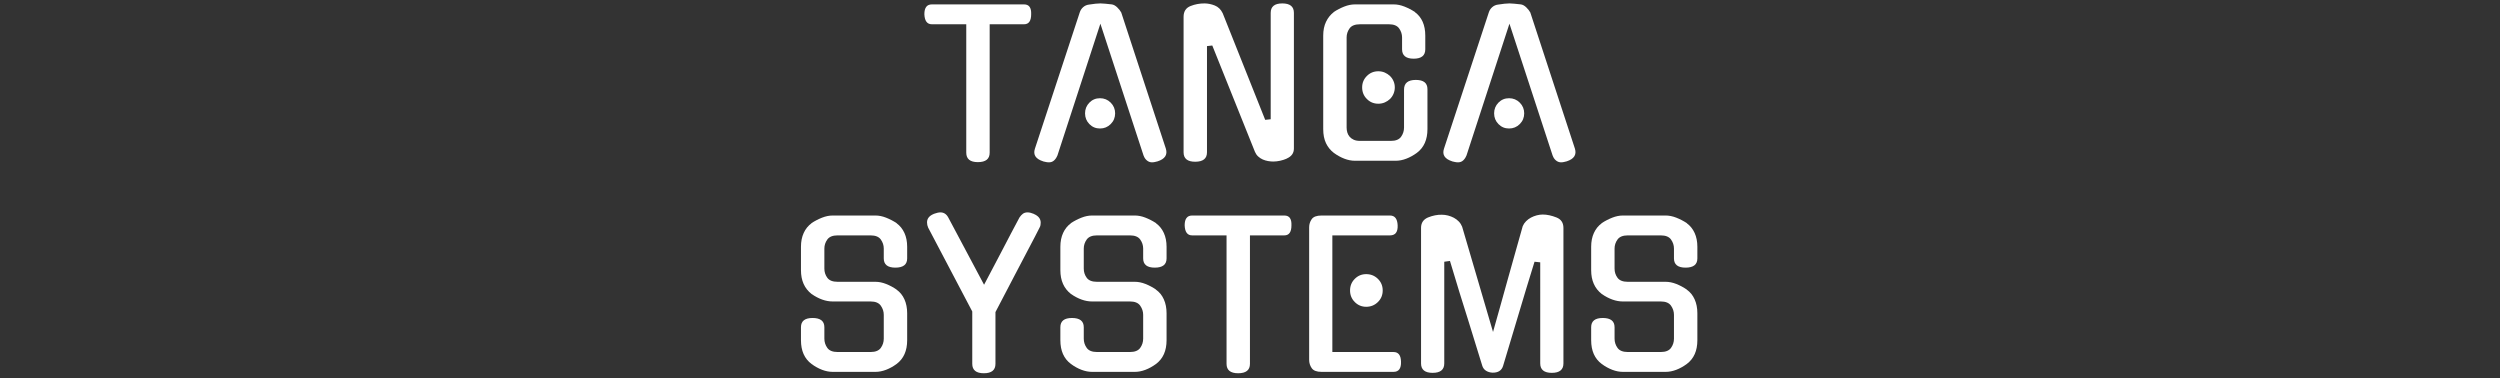 <svg xmlns="http://www.w3.org/2000/svg" version="1.1" xmlns:xlink="http://www.w3.org/1999/xlink" width="1500" height="227" viewBox="0 0 1500 227"><rect x="0" y="0" width="1500" height="227" fill="#333333" stroke="none"/><svg xml:space="preserve" width="1500" height="227" data-version="2" data-id="lg_nNXcXraamUA4dJ4fSk" viewBox="0 0 550 227" x="0" y="0"><rect width="100%" height="100%" fill="transparent"></rect><path fill="#fff" d="M118.8 91.61q0 5.67-7.08 5.67-6.96 0-6.96-5.67V14.56H84.11q-4.25 0-4.49-6.02 0-5.9 4.49-5.9h55.34q4.48 0 4.25 5.9 0 6.02-4.25 6.02H118.8Z"></path><rect width="64.16" height="94.64" x="-32.08" y="-47.32" fill="none" rx="0" ry="0" transform="translate(112.2 50.46)"></rect><path fill="#fff" d="M185.23 14.21 159.39 93.5v-.12q-.71 1.77-1.95 2.89-1.24 1.13-3.01 1.13-.94 0-1.82-.18-.89-.18-1.83-.41h.11q-6.72-2.13-4.95-7.56l26.9-81.77q.59-1.89 2.07-3.19 1.47-1.29 3.48-1.53 2-.35 3.89-.53 1.89-.18 2.95-.18 1.06 0 2.95.18 1.89.18 3.9.41 1.65.24 3.24 1.77 1.59 1.54 2.42 3.07 6.61 20.3 13.39 40.89 6.79 20.59 13.4 40.88 1.65 5.43-4.96 7.56-.94.23-1.71.41-.77.18-1.71.18-1.65 0-3.01-1.13-1.36-1.12-1.95-2.89v.12Zm8.85 53.8q0 3.78-2.65 6.43-2.66 2.66-6.43 2.66-3.78 0-6.38-2.66-2.59-2.65-2.59-6.43 0-3.77 2.59-6.43 2.6-2.65 6.38-2.65 3.77 0 6.43 2.65 2.65 2.66 2.65 6.43"></path><rect width="80.5" height="95.35" x="-40.25" y="-47.67" fill="none" rx="0" ry="0" transform="translate(185.7 50.23)"></rect><path fill="#fff" d="M287.42 7.72q0-5.67 6.96-5.67t6.96 5.67v81.42q0 4.13-4.36 6.01h.12q-1.89.83-4.02 1.3-2.12.47-4.13.47-1.53 0-3.18-.29-1.65-.3-3.13-.95-1.47-.64-2.71-1.77-1.24-1.12-1.95-2.77L252.37 27.3l-3.18.36v63.72q0 5.66-7.08 5.66-6.96 0-6.96-5.66v-81.3q0-4.84 4.24-6.49 3.9-1.54 8.26-1.54 3.07 0 6.2 1.24 3.13 1.24 4.78 4.66l25.49 63.96 3.3-.36Z"></path><rect width="66.19" height="94.99" x="-33.09" y="-47.49" fill="none" rx="0" ry="0" transform="translate(268.75 50.05)"></rect><path fill="#fff" d="M367.42 53.74q0-5.79 7.08-5.79 6.97 0 6.97 5.55v23.95q0 9.56-6.38 14.28-3.06 2.24-6.31 3.48-3.24 1.24-6.31 1.24h-24.55q-3.06 0-6.31-1.24-3.24-1.24-6.31-3.48-3.07-2.36-4.72-5.84t-1.65-8.44V21.4q0-4.83 1.71-8.37 1.71-3.54 4.66-5.79h-.12q3.07-2 6.37-3.3 3.31-1.3 6.37-1.3h23.37q3.07 0 6.37 1.3 3.3 1.3 6.37 3.3h-.12q6.26 4.61 6.26 14.16v8.15q0 5.66-6.96 5.66-6.97 0-6.97-5.66v-7.08q0-2.95-1.77-5.43-1.77-2.48-6.13-2.48h-17.35q-4.48 0-6.25 2.48-1.77 2.48-1.77 5.43v54.04q0 1.53.41 2.95.41 1.42 1.36 2.54.94 1.12 2.48 1.83 1.53.7 3.77.7h18.53q4.36 0 6.13-2.47 1.77-2.48 1.77-5.55Zm-5.54-1.3q0 2-.77 3.83t-2.12 3.13q-1.36 1.3-3.13 2.06-1.77.77-3.89.77-4.02 0-6.85-2.83t-2.83-6.96q0-4.01 2.83-6.85 2.83-2.83 6.85-2.83 2.12 0 3.89.77t3.13 2.06q1.35 1.3 2.12 3.07.77 1.77.77 3.78"></path><rect width="62.54" height="93.81" x="-31.27" y="-46.91" fill="none" rx="0" ry="0" transform="translate(350.7 50.05)"></rect><path fill="#fff" d="M430.67 14.21 404.83 93.5v-.12q-.71 1.77-1.95 2.89-1.24 1.13-3.01 1.13-.94 0-1.82-.18-.89-.18-1.83-.41h.11q-6.72-2.13-4.95-7.56l26.9-81.77q.59-1.89 2.07-3.19 1.47-1.29 3.48-1.53 2-.35 3.89-.53 1.89-.18 2.95-.18 1.06 0 2.95.18 1.89.18 3.9.41 1.65.24 3.24 1.77 1.59 1.54 2.42 3.07 6.61 20.3 13.39 40.89 6.79 20.59 13.4 40.88 1.65 5.43-4.96 7.56-.94.23-1.71.41-.77.18-1.71.18-1.65 0-3.01-1.13-1.36-1.12-1.95-2.89v.12Zm8.85 53.8q0 3.78-2.65 6.43-2.66 2.66-6.43 2.66-3.78 0-6.38-2.66-2.59-2.65-2.59-6.43 0-3.77 2.59-6.43 2.6-2.65 6.38-2.65 3.77 0 6.43 2.65 2.65 2.66 2.65 6.43"></path><rect width="80.5" height="95.35" x="-40.25" y="-47.67" fill="none" rx="0" ry="0" transform="translate(431.13 50.23)"></rect><path fill="#fff" d="M50.3 169.08q3.07 0 6.37 1.3 3.31 1.3 6.37 3.42h-.11q3.06 2.12 4.72 5.78 1.65 3.66 1.65 8.38v16.17q0 9.55-6.37 14.27-3.07 2.25-6.32 3.49-3.24 1.23-6.31 1.23H24.58q-3.07 0-6.32-1.23-3.24-1.24-6.31-3.49-6.37-4.72-6.37-14.27v-7.79q0-5.55 6.96-5.55 7.08 0 7.08 5.55v6.84q0 3.07 1.77 5.55t6.14 2.48h19.82q4.37 0 6.14-2.48 1.77-2.48 1.77-5.55V188.9q0-2.95-1.77-5.48-1.77-2.54-6.14-2.54H24.58q-6.14 0-12.63-4.48-6.37-4.96-6.37-14.28v-14.04q0-4.72 1.65-8.32 1.65-3.6 4.72-5.84h-.12q3.07-2.01 6.37-3.31 3.31-1.3 6.38-1.3H50.3q3.07 0 6.37 1.3 3.31 1.3 6.37 3.31h-.11q3.06 2.24 4.72 5.84 1.65 3.6 1.65 8.32v6.96q0 5.54-7.08 5.54-6.96 0-6.96-5.54v-5.9q0-2.95-1.77-5.43-1.77-2.48-6.14-2.48H27.53q-4.37 0-6.14 2.48-1.77 2.48-1.77 5.43v12.03q0 3.07 1.77 5.49 1.77 2.42 6.14 2.42Z"></path><rect width="63.72" height="93.81" x="-31.86" y="-46.91" fill="none" rx="0" ry="0" transform="translate(37.94 176.72)"></rect><path fill="#fff" d="M122.28 218.29q0 5.66-6.96 5.66t-6.96-5.66V186.9l-26.44-50.27q-.7-1.53-.7-3.19 0-3.42 4.01-5.07h-.12q2.6-.94 4.13-.94 3.07 0 4.72 3.06l21.48 40.36 5.07-9.62q2.71-5.13 5.49-10.44 2.77-5.31 5.48-10.5 2.72-5.19 5.2-9.8.94-1.41 2.06-2.24 1.12-.82 2.77-.82 1.66 0 3.9.94h-.12q4.13 1.77 4.13 5.19 0 .71-.12 1.48-.12.76-.59 1.59-1.06 2.12-2.65 5.19-1.6 3.07-4.49 8.56-2.89 5.48-7.49 14.28-4.6 8.79-11.8 22.59Z"></path><rect width="68.2" height="96.52" x="-34.1" y="-48.26" fill="none" rx="0" ry="0" transform="translate(115.82 176.19)"></rect><path fill="#fff" d="M205.94 169.08q3.07 0 6.37 1.3 3.31 1.3 6.38 3.42h-.12q3.07 2.12 4.72 5.78t1.65 8.38v16.17q0 9.55-6.37 14.27-3.07 2.25-6.32 3.49-3.24 1.23-6.31 1.23h-25.72q-3.07 0-6.32-1.23-3.24-1.24-6.31-3.49-6.37-4.72-6.37-14.27v-7.79q0-5.55 6.96-5.55 7.08 0 7.08 5.55v6.84q0 3.07 1.77 5.55t6.14 2.48h19.82q4.37 0 6.14-2.48 1.77-2.48 1.77-5.55V188.9q0-2.95-1.77-5.48-1.77-2.54-6.14-2.54h-22.77q-6.14 0-12.63-4.48-6.37-4.96-6.37-14.28v-14.04q0-4.72 1.65-8.32 1.65-3.6 4.72-5.84h-.12q3.07-2.01 6.38-3.31 3.3-1.3 6.37-1.3h25.72q3.07 0 6.37 1.3 3.31 1.3 6.38 3.31h-.12q3.07 2.24 4.72 5.84 1.65 3.6 1.65 8.32v6.96q0 5.54-7.08 5.54-6.96 0-6.96-5.54v-5.9q0-2.95-1.77-5.43-1.77-2.48-6.14-2.48h-19.82q-4.37 0-6.14 2.48-1.77 2.48-1.77 5.43v12.03q0 3.07 1.77 5.49 1.77 2.42 6.14 2.42Z"></path><rect width="63.72" height="93.81" x="-31.86" y="-46.91" fill="none" rx="0" ry="0" transform="translate(193.58 176.72)"></rect><path fill="#fff" d="M274.97 218.29q0 5.66-7.08 5.66-6.96 0-6.96-5.66v-77.06h-20.65q-4.25 0-4.48-6.02 0-5.9 4.48-5.9h55.34q4.49 0 4.25 5.9 0 6.02-4.25 6.02h-20.65Z"></path><rect width="64.15" height="94.64" x="-32.08" y="-47.32" fill="none" rx="0" ry="0" transform="translate(268.38 177.13)"></rect><path fill="#fff" d="M317.92 223.12q-4.36 0-5.9-2.24-1.53-2.24-1.53-4.95v-79.54q0-2.71 1.53-4.89 1.54-2.19 5.9-2.19h41.07q4.36 0 4.6 5.9.24 6.02-4.6 6.02h-34.58v69.98h36.7q4.37 0 4.49 5.78.23 6.13-4.49 6.13Zm36.7-48.85q0 4.13-2.89 6.96-2.89 2.84-7.02 2.84-4.01 0-6.84-2.84-2.84-2.83-2.84-6.96t2.84-6.96q2.83-2.83 6.84-2.83 4.13 0 7.02 2.83 2.89 2.83 2.89 6.96"></path><rect width="55.19" height="93.81" x="-27.59" y="-46.91" fill="none" rx="0" ry="0" transform="translate(338.58 176.72)"></rect><path fill="#fff" d="M450.67 128.72q3.78 0 8.26 1.77 4.13 1.66 4.13 6.26v81.3q0 5.66-6.96 5.66t-6.96-5.66V157.4l-3.42-.36-4.72 15.34-14.16 47.2q-1.3 4.13-6.37 4.02-2.25-.12-3.9-1.18-1.65-1.07-2.24-3.07l-8.5-27.5q-2.59-8.14-5.19-16.57-2.59-8.44-5.66-18.71l-3.42.47v61.01q0 5.66-6.97 5.66-6.96 0-6.96-5.66v-81.3q0-4.49 4.13-6.26 4.37-1.77 8.38-1.65 1.77 0 3.66.47 1.89.48 3.54 1.36 1.65.89 2.95 2.24 1.3 1.36 2 3.13l18.53 63.13q2.01-6.96 4.25-15.1 2.24-8.15 4.6-16.52 2.36-8.38 4.66-16.58 2.3-8.2 4.31-15.28.71-1.66 2-2.95 1.3-1.3 2.95-2.19 1.66-.88 3.48-1.35 1.83-.48 3.6-.48"></path><rect width="85.43" height="94.99" x="-42.72" y="-47.49" fill="none" rx="0" ry="0" transform="translate(420.85 176.72)"></rect><path fill="#fff" d="M524.42 169.08q3.07 0 6.38 1.3 3.3 1.3 6.37 3.42h-.12q3.07 2.12 4.72 5.78t1.65 8.38v16.17q0 9.55-6.37 14.27-3.07 2.25-6.31 3.49-3.25 1.23-6.32 1.23H498.7q-3.07 0-6.31-1.23-3.25-1.24-6.32-3.49-6.37-4.72-6.37-14.27v-7.79q0-5.55 6.96-5.55 7.08 0 7.08 5.55v6.84q0 3.07 1.77 5.55t6.14 2.48h19.82q4.37 0 6.14-2.48 1.77-2.48 1.77-5.55V188.9q0-2.95-1.77-5.48-1.77-2.54-6.14-2.54H498.7q-6.14 0-12.63-4.48-6.37-4.96-6.37-14.28v-14.04q0-4.72 1.65-8.32 1.66-3.6 4.72-5.84h-.11q3.06-2.01 6.37-3.31 3.3-1.3 6.37-1.3h25.72q3.07 0 6.38 1.3 3.3 1.3 6.37 3.31h-.12q3.07 2.24 4.72 5.84 1.65 3.6 1.65 8.32v6.96q0 5.54-7.08 5.54-6.96 0-6.96-5.54v-5.9q0-2.95-1.77-5.43-1.77-2.48-6.14-2.48h-19.82q-4.37 0-6.14 2.48-1.77 2.48-1.77 5.43v12.03q0 3.07 1.77 5.49 1.77 2.42 6.14 2.42Z"></path><rect width="63.72" height="93.81" x="-31.86" y="-46.91" fill="none" rx="0" ry="0" transform="translate(512.06 176.72)"></rect></svg></svg>